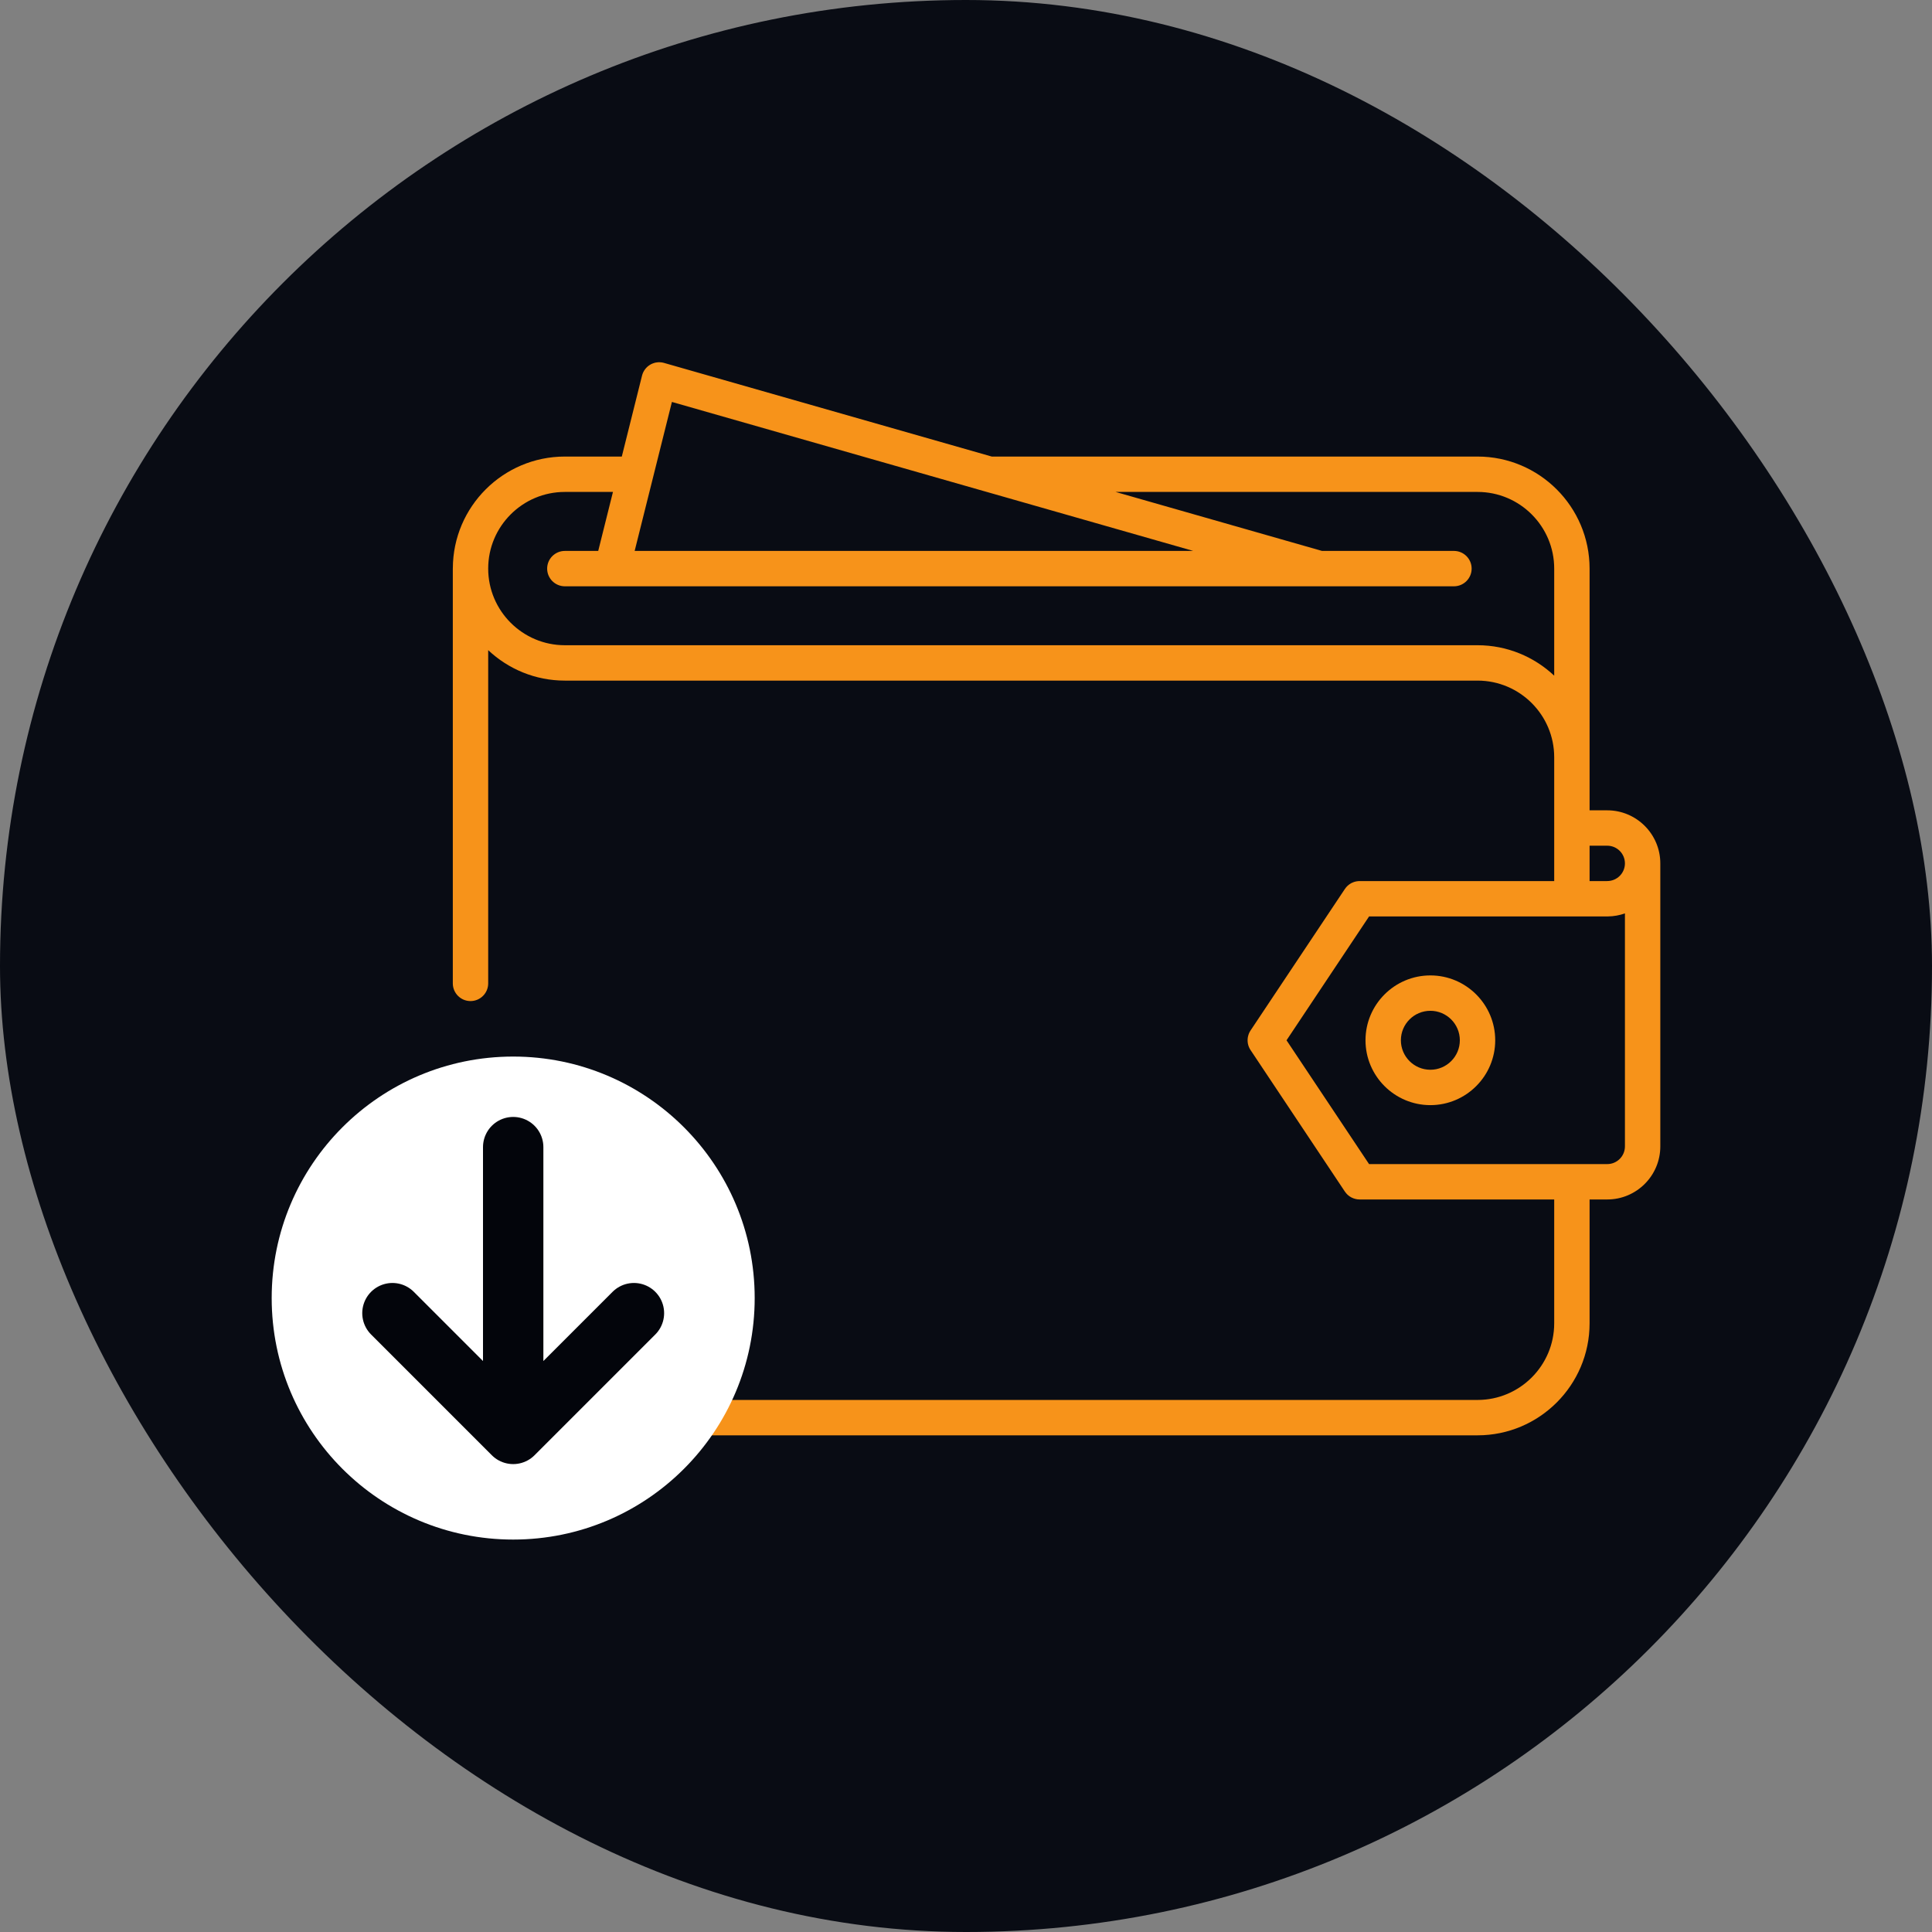 <svg xmlns="http://www.w3.org/2000/svg" width="64" height="64" fill="none" viewBox="0 0 64 64"><rect x="0" y="0" width="64" height="64" fill="#808080" stroke="none"/><rect width="64" height="64" fill="#090C14" rx="32"/><path fill="#F7931A" d="M53.242 26.843H52.657V25.085V18.835C52.657 16.789 50.992 15.124 48.946 15.124H32.854L21.997 12.022C21.994 12.021 21.991 12.021 21.988 12.02C21.985 12.019 21.982 12.018 21.978 12.017C21.972 12.015 21.965 12.015 21.959 12.013C21.949 12.011 21.939 12.009 21.928 12.007C21.919 12.006 21.91 12.005 21.901 12.004C21.891 12.002 21.88 12.001 21.869 12.001C21.861 12 21.852 12 21.844 12C21.833 12 21.822 12 21.811 12C21.803 12.001 21.795 12.001 21.787 12.002C21.776 12.003 21.765 12.004 21.754 12.006C21.746 12.007 21.739 12.008 21.731 12.009C21.72 12.011 21.709 12.014 21.698 12.016C21.691 12.018 21.684 12.02 21.677 12.022C21.666 12.025 21.654 12.029 21.643 12.033C21.637 12.035 21.631 12.037 21.624 12.04C21.613 12.044 21.602 12.049 21.59 12.054C21.585 12.057 21.579 12.06 21.573 12.062C21.562 12.068 21.551 12.074 21.541 12.08C21.535 12.083 21.53 12.087 21.524 12.09C21.514 12.097 21.504 12.103 21.494 12.111C21.488 12.114 21.483 12.118 21.478 12.122C21.468 12.13 21.459 12.137 21.45 12.145C21.445 12.15 21.44 12.155 21.435 12.159C21.426 12.168 21.418 12.176 21.41 12.184C21.404 12.19 21.4 12.195 21.395 12.201C21.387 12.209 21.38 12.218 21.373 12.227C21.368 12.233 21.363 12.24 21.359 12.247C21.352 12.255 21.346 12.264 21.341 12.273C21.336 12.281 21.331 12.289 21.327 12.297C21.322 12.305 21.317 12.314 21.313 12.323C21.308 12.332 21.304 12.341 21.3 12.35C21.297 12.359 21.293 12.367 21.289 12.377C21.286 12.386 21.282 12.396 21.279 12.406C21.277 12.412 21.275 12.418 21.273 12.424C21.272 12.428 21.272 12.431 21.271 12.434C21.27 12.437 21.269 12.44 21.268 12.443L20.598 15.124H18.711C16.669 15.124 15.007 16.782 15.001 18.823C15.001 18.827 15 18.831 15 18.835V32.576C15 32.899 15.263 33.162 15.586 33.162C15.909 33.162 16.172 32.899 16.172 32.576V21.537C16.836 22.162 17.73 22.546 18.711 22.546H48.946L48.948 22.546C50.347 22.547 51.485 23.686 51.485 25.085V29.187H45.038L45.037 29.187C45.02 29.187 45.004 29.188 44.987 29.189C44.968 29.191 44.95 29.194 44.932 29.197C44.929 29.198 44.926 29.198 44.923 29.198C44.908 29.201 44.893 29.206 44.878 29.21C44.875 29.211 44.872 29.211 44.868 29.212C44.855 29.216 44.842 29.221 44.829 29.226C44.824 29.228 44.819 29.23 44.815 29.232C44.804 29.236 44.793 29.241 44.783 29.246C44.776 29.25 44.769 29.253 44.762 29.256C44.754 29.261 44.747 29.265 44.739 29.27C44.73 29.275 44.721 29.28 44.713 29.286C44.707 29.29 44.702 29.294 44.696 29.298C44.686 29.305 44.676 29.312 44.667 29.32C44.663 29.324 44.659 29.327 44.655 29.331C44.645 29.34 44.634 29.349 44.625 29.358C44.619 29.364 44.614 29.37 44.608 29.376C44.601 29.384 44.593 29.392 44.586 29.401C44.574 29.416 44.562 29.431 44.552 29.447L44.551 29.448L41.426 34.136C41.405 34.168 41.386 34.203 41.371 34.239C41.366 34.252 41.361 34.266 41.357 34.28C41.356 34.284 41.354 34.288 41.353 34.292C41.348 34.306 41.345 34.321 41.342 34.336C41.341 34.339 41.34 34.343 41.339 34.347C41.337 34.36 41.335 34.373 41.333 34.386C41.332 34.392 41.331 34.398 41.331 34.403C41.33 34.414 41.33 34.425 41.329 34.436C41.329 34.444 41.328 34.452 41.328 34.461C41.328 34.469 41.329 34.477 41.329 34.485C41.329 34.496 41.33 34.507 41.331 34.518C41.331 34.524 41.332 34.529 41.333 34.535C41.335 34.548 41.337 34.561 41.339 34.575C41.34 34.578 41.341 34.582 41.342 34.586C41.345 34.6 41.349 34.615 41.353 34.63C41.354 34.634 41.356 34.638 41.357 34.642C41.362 34.656 41.366 34.669 41.372 34.683C41.386 34.719 41.405 34.753 41.427 34.786L44.551 39.473C44.564 39.492 44.578 39.51 44.593 39.527C44.597 39.533 44.602 39.538 44.607 39.543C44.617 39.554 44.628 39.565 44.638 39.575C44.645 39.581 44.651 39.586 44.657 39.592C44.669 39.602 44.681 39.611 44.693 39.62C44.698 39.624 44.703 39.628 44.709 39.632C44.727 39.644 44.745 39.655 44.764 39.665C44.768 39.667 44.773 39.669 44.778 39.672C44.793 39.679 44.808 39.686 44.824 39.692C44.83 39.695 44.836 39.697 44.842 39.699C44.857 39.705 44.872 39.709 44.888 39.713C44.894 39.715 44.901 39.717 44.907 39.718C44.923 39.722 44.939 39.725 44.955 39.727C44.961 39.728 44.967 39.729 44.973 39.73C44.993 39.732 45.014 39.733 45.034 39.733L45.039 39.734L45.04 39.734H51.485V43.836C51.485 45.236 50.346 46.375 48.946 46.375H18.712C17.312 46.375 16.173 45.236 16.173 43.836C16.173 43.833 16.172 43.83 16.172 43.827V41.491C16.172 41.169 15.91 40.906 15.586 40.906C15.264 40.906 15 41.169 15 41.491V43.836C15 43.842 15.001 43.848 15.001 43.854C15.011 45.892 16.672 47.547 18.712 47.547H48.946C50.992 47.547 52.657 45.883 52.657 43.837V39.734H53.242C54.212 39.734 55 38.945 55 37.976V28.601C55 27.632 54.211 26.843 53.242 26.843ZM22.258 13.315L32.597 16.27L32.598 16.27L39.528 18.25H21.024L22.258 13.315ZM51.485 22.382C50.82 21.758 49.927 21.374 48.946 21.374L48.943 21.374H18.711C17.311 21.374 16.172 20.235 16.172 18.835C16.172 17.435 17.311 16.296 18.711 16.296H20.305L19.817 18.25H18.712C18.388 18.25 18.125 18.512 18.125 18.836C18.125 19.159 18.388 19.422 18.712 19.422H20.272L20.275 19.422L20.276 19.422H43.709L43.711 19.422L43.713 19.422H48.164C48.487 19.422 48.75 19.159 48.75 18.836C48.75 18.512 48.487 18.25 48.164 18.25H43.793L36.955 16.296H48.946C50.346 16.296 51.485 17.435 51.485 18.835V22.382ZM53.828 37.976C53.828 38.299 53.565 38.562 53.242 38.562H45.352L42.618 34.461L45.352 30.359H53.242C53.251 30.359 53.258 30.358 53.267 30.358C53.463 30.355 53.652 30.32 53.828 30.257V37.976ZM53.242 29.186C53.238 29.186 53.234 29.187 53.23 29.187H52.657V28.015H53.242C53.565 28.015 53.828 28.278 53.828 28.601C53.828 28.924 53.565 29.186 53.242 29.186Z"/><path fill="#F7931A" d="M47.383 32.312C46.198 32.312 45.234 33.276 45.234 34.461C45.234 35.645 46.198 36.609 47.383 36.609C48.567 36.609 49.531 35.645 49.531 34.461C49.531 33.276 48.567 32.312 47.383 32.312ZM47.383 35.437C46.844 35.437 46.406 34.999 46.406 34.461C46.406 33.922 46.844 33.484 47.383 33.484C47.921 33.484 48.359 33.922 48.359 34.461C48.359 34.999 47.921 35.437 47.383 35.437Z"/><circle cx="17" cy="43" r="8" fill="#fff"/><path stroke="#03050B" stroke-linecap="round" stroke-linejoin="round" stroke-width="2" d="M17 38V47.5M17 47.5L21 43.5M17 47.5L13 43.5"/></svg>